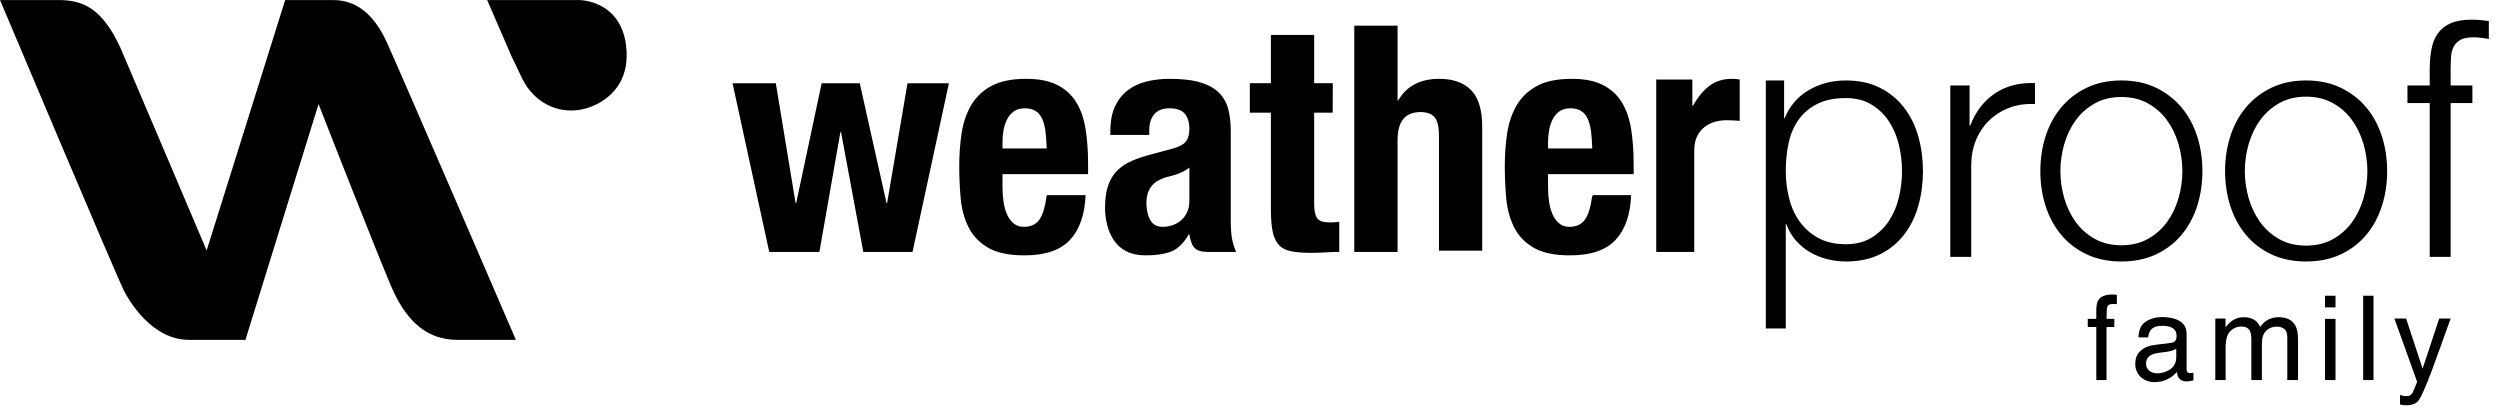 <svg xmlns="http://www.w3.org/2000/svg" width="200" height="33" viewBox="0 0 200 33">
  <path fill="#000" fill-rule="evenodd" d="M167.883,23.983 C168.076,23.702 168.448,23.561 168.999,23.561 C169.051,23.561 169.105,23.562 169.16,23.566 C169.215,23.569 169.278,23.573 169.349,23.579 L169.349,24.333 C169.262,24.326 169.199,24.323 169.16,24.321 C169.121,24.319 169.085,24.318 169.051,24.318 C168.797,24.318 168.646,24.383 168.596,24.513 C168.547,24.644 168.522,24.975 168.522,25.508 L169.144,25.508 L169.144,26.161 L168.522,26.161 L168.522,30.404 L167.704,30.404 L167.704,26.161 L167.02,26.161 L167.02,25.508 L167.704,25.508 L167.704,24.736 C167.716,24.393 167.777,24.142 167.883,23.983 Z M173.688,27.428 C173.879,27.403 174.006,27.323 174.07,27.189 C174.107,27.116 174.125,27.01 174.125,26.871 C174.125,26.589 174.024,26.384 173.825,26.256 C173.625,26.128 173.338,26.064 172.965,26.064 C172.535,26.064 172.227,26.182 172.048,26.415 C171.947,26.545 171.881,26.737 171.851,26.992 L171.079,26.992 C171.095,26.384 171.292,25.961 171.669,25.723 C172.047,25.485 172.484,25.366 172.983,25.366 C173.561,25.366 174.03,25.476 174.392,25.697 C174.75,25.917 174.928,26.261 174.928,26.725 L174.928,29.559 C174.928,29.645 174.946,29.714 174.982,29.766 C175.017,29.818 175.091,29.844 175.204,29.844 C175.24,29.844 175.282,29.842 175.328,29.837 C175.375,29.833 175.423,29.826 175.475,29.816 L175.475,30.428 C175.346,30.464 175.249,30.487 175.18,30.496 C175.113,30.506 175.022,30.51 174.905,30.51 C174.62,30.51 174.415,30.409 174.286,30.207 C174.219,30.099 174.171,29.949 174.143,29.752 C173.975,29.973 173.732,30.164 173.417,30.327 C173.101,30.488 172.755,30.57 172.375,30.57 C171.918,30.57 171.547,30.432 171.256,30.155 C170.968,29.878 170.822,29.531 170.822,29.116 C170.822,28.66 170.965,28.307 171.25,28.057 C171.535,27.806 171.907,27.65 172.37,27.593 L173.688,27.428 Z M171.947,29.661 C172.123,29.799 172.328,29.867 172.567,29.867 C172.858,29.867 173.139,29.801 173.412,29.665 C173.873,29.442 174.101,29.077 174.101,28.569 L174.101,27.904 C174,27.969 173.871,28.022 173.713,28.065 C173.553,28.108 173.398,28.14 173.244,28.157 L172.745,28.222 C172.446,28.262 172.22,28.324 172.07,28.41 C171.814,28.554 171.685,28.783 171.685,29.098 C171.685,29.336 171.773,29.524 171.947,29.661 Z M177.224,25.485 L178.041,25.485 L178.041,26.183 C178.238,25.941 178.415,25.765 178.574,25.655 C178.846,25.468 179.156,25.376 179.501,25.376 C179.894,25.376 180.209,25.471 180.449,25.665 C180.582,25.774 180.705,25.937 180.816,26.151 C180.999,25.887 181.215,25.693 181.463,25.565 C181.711,25.439 181.99,25.376 182.299,25.376 C182.96,25.376 183.411,25.614 183.65,26.091 C183.778,26.348 183.842,26.695 183.842,27.13 L183.842,30.404 L182.983,30.404 L182.983,26.988 C182.983,26.66 182.902,26.435 182.738,26.312 C182.574,26.189 182.374,26.128 182.138,26.128 C181.814,26.128 181.535,26.237 181.3,26.455 C181.066,26.672 180.949,27.035 180.949,27.543 L180.949,30.404 L180.108,30.404 L180.108,27.194 C180.108,26.86 180.069,26.617 179.989,26.464 C179.864,26.234 179.629,26.119 179.287,26.119 C178.974,26.119 178.69,26.24 178.434,26.482 C178.178,26.724 178.05,27.162 178.05,27.796 L178.05,30.404 L177.224,30.404 L177.224,25.485 Z M186,30.405 L186,25.509 L186.841,25.509 L186.841,30.405 L186,30.405 Z M186,24.594 L186,23.657 L186.841,23.657 L186.841,24.594 L186,24.594 Z M189.053,30.404 L189.053,23.657 L189.88,23.657 L189.88,30.404 L189.053,30.404 Z M195.136,25.485 L196.05,25.485 C195.934,25.8 195.675,26.521 195.274,27.645 C194.974,28.49 194.723,29.179 194.521,29.713 C194.043,30.967 193.706,31.732 193.511,32.007 C193.315,32.283 192.979,32.421 192.501,32.421 C192.385,32.421 192.295,32.416 192.233,32.407 C192.17,32.397 192.093,32.381 192.001,32.356 L192.001,31.603 C192.145,31.642 192.248,31.668 192.313,31.676 C192.377,31.686 192.434,31.69 192.483,31.69 C192.635,31.69 192.747,31.666 192.82,31.615 C192.892,31.564 192.951,31.503 193,31.429 C193.016,31.405 193.071,31.279 193.165,31.053 C193.26,30.827 193.329,30.659 193.372,30.549 L191.553,25.485 L192.49,25.485 L193.808,29.492 L195.136,25.485 Z M62.065,6.659 L63.645,16.24 L63.696,16.24 L65.733,6.659 L68.781,6.659 L70.919,16.24 L70.97,16.24 L72.6,6.659 L75.912,6.659 L73.002,20.153 L69.064,20.153 L67.283,10.572 L67.232,10.572 L65.551,20.153 L61.539,20.153 L58.603,6.659 L62.065,6.659 Z M80.2,15.011 C80.2,15.412 80.229,15.801 80.287,16.177 C80.347,16.554 80.443,16.888 80.576,17.181 C80.71,17.473 80.886,17.707 81.103,17.882 C81.321,18.059 81.588,18.146 81.906,18.146 C82.491,18.146 82.917,17.937 83.185,17.519 C83.446,17.112 83.627,16.497 83.729,15.677 C83.734,15.641 83.764,15.612 83.799,15.612 L86.847,15.612 C86.781,17.185 86.362,18.381 85.593,19.199 C84.824,20.02 83.612,20.429 81.956,20.429 C80.701,20.429 79.724,20.219 79.021,19.802 C78.319,19.384 77.8,18.832 77.466,18.146 C77.131,17.46 76.927,16.692 76.852,15.838 C76.777,14.986 76.739,14.133 76.739,13.279 C76.739,12.377 76.801,11.508 76.927,10.671 C77.052,9.835 77.303,9.091 77.679,8.439 C78.056,7.786 78.595,7.269 79.297,6.883 C79.999,6.499 80.936,6.307 82.107,6.307 C83.11,6.307 83.933,6.469 84.577,6.796 C85.221,7.121 85.727,7.582 86.095,8.176 C86.462,8.77 86.713,9.488 86.847,10.333 C86.981,11.178 87.048,12.117 87.048,13.154 L87.048,13.932 L80.2,13.932 L80.2,15.011 Z M83.637,10.508 C83.586,10.115 83.498,9.78 83.373,9.504 C83.247,9.229 83.073,9.021 82.847,8.877 C82.62,8.737 82.332,8.664 81.981,8.664 C81.63,8.664 81.341,8.744 81.116,8.903 C80.89,9.062 80.71,9.271 80.576,9.529 C80.443,9.789 80.347,10.077 80.287,10.395 C80.229,10.713 80.2,11.031 80.2,11.349 L80.2,11.875 L83.737,11.875 C83.72,11.357 83.687,10.902 83.637,10.508 Z M88.83,10.471 C88.83,9.685 88.955,9.028 89.206,8.501 C89.457,7.975 89.794,7.548 90.221,7.222 C90.648,6.896 91.149,6.662 91.726,6.52 C92.303,6.378 92.918,6.307 93.57,6.307 C94.606,6.307 95.443,6.407 96.079,6.608 C96.713,6.809 97.208,7.093 97.558,7.46 C97.91,7.828 98.148,8.268 98.273,8.778 C98.399,9.287 98.461,9.844 98.461,10.446 L98.461,17.544 C98.461,18.18 98.49,18.673 98.549,19.024 C98.608,19.375 98.72,19.751 98.888,20.153 L96.62,20.153 C95.568,20.154 95.408,19.71 95.254,19.221 C95.18,18.983 95.201,18.983 95.15,18.748 L95.1,18.748 C94.699,19.45 94.235,19.906 93.709,20.115 C93.181,20.323 92.5,20.429 91.664,20.429 C91.062,20.429 90.551,20.323 90.133,20.115 C89.715,19.906 89.38,19.617 89.13,19.249 C88.879,18.882 88.695,18.469 88.579,18.008 C88.461,17.548 88.403,17.093 88.403,16.642 C88.403,16.006 88.469,15.458 88.603,14.998 C88.737,14.538 88.942,14.146 89.218,13.819 C89.494,13.493 89.845,13.222 90.271,13.004 C90.698,12.787 91.212,12.595 91.814,12.427 L93.771,11.901 C94.289,11.766 94.649,11.582 94.849,11.349 C95.05,11.115 95.15,10.772 95.15,10.321 C95.15,9.802 95.029,9.397 94.787,9.104 C94.544,8.811 94.13,8.664 93.544,8.664 C93.009,8.664 92.608,8.823 92.34,9.141 C92.073,9.459 91.94,9.885 91.94,10.42 L91.94,10.796 L88.83,10.796 L88.83,10.471 Z M94.398,13.844 C94.13,13.953 93.887,14.032 93.67,14.082 C92.968,14.234 92.466,14.484 92.166,14.835 C91.864,15.186 91.713,15.663 91.713,16.265 C91.713,16.783 91.814,17.227 92.015,17.594 C92.215,17.962 92.55,18.146 93.018,18.146 C93.252,18.146 93.495,18.109 93.746,18.033 C93.997,17.958 94.226,17.836 94.435,17.67 C94.644,17.503 94.816,17.285 94.95,17.018 C95.084,16.75 95.15,16.432 95.15,16.065 L95.15,13.406 C94.916,13.589 94.666,13.736 94.398,13.844 Z M105.133,2.795 L105.133,6.658 L106.623,6.658 L106.616,9.015 L105.133,9.015 L105.133,16.315 C105.133,16.851 105.212,17.231 105.371,17.456 C105.529,17.682 105.861,17.795 106.362,17.795 C106.495,17.795 106.629,17.791 106.763,17.782 C106.897,17.774 107.023,17.762 107.14,17.744 L107.14,20.152 C106.755,20.152 106.383,20.165 106.024,20.191 C105.663,20.216 105.283,20.228 104.882,20.228 C104.213,20.228 103.665,20.182 103.239,20.09 C102.813,19.999 102.487,19.815 102.261,19.538 C102.035,19.262 101.88,18.899 101.797,18.447 C101.713,17.995 101.671,17.427 101.671,16.741 L101.671,9.015 L99.986,9.015 L99.986,6.658 L101.671,6.658 L101.671,2.795 L105.133,2.795 Z M111.805,2.051 L111.805,8.037 L111.855,8.037 C112.524,6.883 113.619,6.307 115.141,6.307 C116.244,6.307 117.093,6.608 117.687,7.209 C118.281,7.812 118.577,8.79 118.577,10.144 L118.577,20.054 L115.117,20.054 L115.117,10.847 C115.117,10.144 114.999,9.655 114.765,9.379 C114.531,9.104 114.155,8.966 113.636,8.966 C112.415,8.966 111.805,9.709 111.805,11.198 L111.805,20.153 L108.343,20.153 L108.343,2.051 L111.805,2.051 Z M123.844,15.011 C123.844,15.412 123.874,15.801 123.932,16.177 C123.991,16.554 124.087,16.888 124.221,17.181 C124.355,17.473 124.531,17.707 124.748,17.882 C124.965,18.059 125.233,18.146 125.551,18.146 C126.136,18.146 126.562,17.937 126.83,17.519 C127.085,17.121 127.263,16.526 127.367,15.734 C127.376,15.666 127.432,15.612 127.5,15.612 L130.492,15.612 C130.426,17.185 130.007,18.381 129.238,19.199 C128.469,20.02 127.257,20.429 125.6,20.429 C124.346,20.429 123.368,20.219 122.666,19.802 C121.964,19.384 121.445,18.832 121.111,18.146 C120.776,17.46 120.572,16.692 120.496,15.838 C120.421,14.986 120.384,14.133 120.384,13.279 C120.384,12.377 120.446,11.508 120.572,10.671 C120.697,9.835 120.948,9.091 121.324,8.439 C121.7,7.786 122.24,7.269 122.942,6.883 C123.644,6.499 124.581,6.307 125.752,6.307 C126.755,6.307 127.578,6.469 128.222,6.796 C128.866,7.121 129.372,7.582 129.74,8.176 C130.107,8.77 130.358,9.488 130.492,10.333 C130.626,11.178 130.693,12.117 130.693,13.154 L130.693,13.932 L123.844,13.932 L123.844,15.011 Z M127.282,10.508 C127.231,10.115 127.143,9.78 127.018,9.504 C126.892,9.229 126.718,9.021 126.491,8.877 C126.265,8.737 125.977,8.664 125.626,8.664 C125.275,8.664 124.986,8.744 124.761,8.903 C124.535,9.062 124.355,9.271 124.221,9.529 C124.087,9.789 123.991,10.077 123.932,10.395 C123.874,10.713 123.844,11.031 123.844,11.349 L123.844,11.875 L127.382,11.875 C127.365,11.357 127.332,10.902 127.282,10.508 Z M135.389,6.361 L135.389,8.465 L135.439,8.465 C135.79,7.812 136.217,7.29 136.718,6.896 C137.22,6.504 137.83,6.307 138.549,6.307 C138.65,6.307 138.754,6.311 138.863,6.32 C138.972,6.329 139.077,6.341 139.176,6.357 L139.176,9.669 C138.993,9.652 138.813,9.639 138.637,9.631 C138.461,9.622 138.282,9.618 138.098,9.618 C137.797,9.618 137.496,9.661 137.195,9.744 C136.894,9.827 136.618,9.965 136.368,10.157 C136.117,10.349 135.915,10.6 135.765,10.91 C135.615,11.219 135.539,11.6 135.539,12.05 L135.539,20.153 L132.499,20.153 L132.499,6.361 L135.389,6.361 Z M142.728,6.437 L142.728,9.439 L142.782,9.439 C143.171,8.483 143.805,7.744 144.681,7.222 C145.558,6.698 146.555,6.437 147.671,6.437 C148.716,6.437 149.624,6.633 150.394,7.022 C151.165,7.411 151.806,7.938 152.321,8.602 C152.835,9.266 153.216,10.038 153.464,10.915 C153.711,11.792 153.836,12.717 153.836,13.691 C153.836,14.666 153.711,15.592 153.464,16.469 C153.216,17.345 152.835,18.115 152.321,18.779 C151.806,19.444 151.165,19.967 150.394,20.348 C149.624,20.727 148.716,20.919 147.671,20.919 C147.175,20.919 146.679,20.856 146.182,20.732 C145.687,20.609 145.226,20.423 144.801,20.175 C144.376,19.927 144,19.617 143.672,19.245 C143.344,18.873 143.092,18.439 142.915,17.942 L142.861,17.942 L142.861,26.275 L141.265,26.275 L141.265,6.437 L142.728,6.437 Z M151.909,11.579 C151.74,10.88 151.474,10.255 151.112,9.706 C150.749,9.157 150.283,8.709 149.717,8.364 C149.15,8.018 148.469,7.846 147.671,7.846 C146.75,7.846 145.979,8.005 145.359,8.324 C144.739,8.643 144.243,9.067 143.871,9.6 C143.499,10.131 143.238,10.751 143.087,11.459 C142.936,12.168 142.861,12.912 142.861,13.691 C142.861,14.4 142.945,15.104 143.114,15.804 C143.282,16.504 143.556,17.128 143.937,17.677 C144.318,18.226 144.814,18.674 145.426,19.018 C146.037,19.364 146.785,19.537 147.671,19.537 C148.469,19.537 149.15,19.364 149.717,19.018 C150.283,18.674 150.749,18.226 151.112,17.677 C151.474,17.128 151.74,16.504 151.909,15.804 C152.077,15.104 152.161,14.4 152.161,13.691 C152.161,12.983 152.077,12.279 151.909,11.579 Z M157.564,6.835 L157.564,10.05 L157.617,10.05 C158.043,8.935 158.702,8.075 159.596,7.473 C160.491,6.872 161.558,6.596 162.798,6.649 L162.798,8.323 C162.037,8.289 161.345,8.389 160.725,8.63 C160.105,8.867 159.57,9.21 159.118,9.652 C158.667,10.095 158.317,10.621 158.069,11.232 C157.82,11.845 157.697,12.514 157.697,13.239 L157.697,20.547 L156.023,20.547 L156.023,6.835 L157.564,6.835 Z M172.487,7.022 C173.293,7.411 173.97,7.934 174.519,8.589 C175.068,9.245 175.485,10.01 175.769,10.887 C176.052,11.764 176.193,12.7 176.193,13.691 C176.193,14.683 176.052,15.618 175.769,16.494 C175.485,17.371 175.068,18.137 174.519,18.793 C173.97,19.448 173.293,19.966 172.487,20.347 C171.681,20.727 170.755,20.919 169.71,20.919 C168.665,20.919 167.739,20.727 166.934,20.347 C166.127,19.966 165.45,19.448 164.901,18.793 C164.352,18.137 163.935,17.371 163.652,16.494 C163.368,15.618 163.227,14.683 163.227,13.691 C163.227,12.7 163.368,11.764 163.652,10.887 C163.935,10.01 164.352,9.245 164.901,8.589 C165.45,7.934 166.127,7.411 166.934,7.022 C167.739,6.632 168.665,6.437 169.71,6.437 C170.755,6.437 171.681,6.632 172.487,7.022 Z M167.581,8.273 C166.97,8.615 166.462,9.064 166.058,9.622 C165.653,10.178 165.348,10.811 165.142,11.521 C164.935,12.231 164.832,12.954 164.832,13.691 C164.832,14.428 164.935,15.151 165.142,15.861 C165.348,16.571 165.653,17.205 166.058,17.761 C166.462,18.318 166.97,18.767 167.581,19.109 C168.191,19.451 168.901,19.621 169.71,19.621 C170.519,19.621 171.228,19.451 171.84,19.109 C172.45,18.767 172.958,18.318 173.362,17.761 C173.767,17.205 174.072,16.571 174.278,15.861 C174.485,15.151 174.589,14.428 174.589,13.691 C174.589,12.954 174.485,12.231 174.278,11.521 C174.072,10.811 173.767,10.178 173.362,9.622 C172.958,9.064 172.45,8.615 171.84,8.273 C171.228,7.932 170.519,7.761 169.71,7.761 C168.901,7.761 168.191,7.932 167.581,8.273 Z M187.265,7.022 C188.071,7.411 188.748,7.935 189.298,8.59 C189.847,9.245 190.263,10.011 190.546,10.888 C190.829,11.765 190.972,12.7 190.972,13.691 C190.972,14.684 190.829,15.618 190.546,16.494 C190.263,17.371 189.847,18.138 189.298,18.793 C188.748,19.448 188.071,19.967 187.265,20.348 C186.458,20.727 185.534,20.919 184.489,20.919 C183.443,20.919 182.518,20.727 181.711,20.348 C180.906,19.967 180.228,19.448 179.679,18.793 C179.129,18.138 178.713,17.371 178.43,16.494 C178.147,15.618 178.005,14.684 178.005,13.691 C178.005,12.7 178.147,11.765 178.43,10.888 C178.713,10.011 179.129,9.245 179.679,8.59 C180.228,7.935 180.906,7.411 181.711,7.022 C182.518,6.633 183.443,6.437 184.489,6.437 C185.534,6.437 186.458,6.633 187.265,7.022 Z M182.349,8.248 C181.735,8.591 181.225,9.043 180.819,9.602 C180.412,10.161 180.105,10.798 179.898,11.511 C179.69,12.225 179.586,12.951 179.586,13.691 C179.586,14.433 179.69,15.159 179.898,15.872 C180.105,16.585 180.412,17.222 180.819,17.781 C181.225,18.341 181.735,18.792 182.349,19.135 C182.962,19.478 183.676,19.649 184.489,19.649 C185.301,19.649 186.014,19.478 186.628,19.135 C187.242,18.792 187.752,18.341 188.158,17.781 C188.565,17.222 188.871,16.585 189.078,15.872 C189.286,15.159 189.391,14.433 189.391,13.691 C189.391,12.951 189.286,12.225 189.078,11.511 C188.871,10.798 188.565,10.161 188.158,9.602 C187.752,9.043 187.242,8.591 186.628,8.248 C186.014,7.905 185.301,7.733 184.489,7.733 C183.676,7.733 182.962,7.905 182.349,8.248 Z M196.051,8.244 L196.051,20.547 L194.377,20.547 L194.377,8.244 L192.597,8.244 L192.597,6.836 L194.377,6.836 L194.377,5.587 C194.377,5.003 194.421,4.462 194.51,3.967 C194.598,3.471 194.767,3.046 195.015,2.69 C195.262,2.337 195.604,2.062 196.037,1.867 C196.472,1.672 197.025,1.575 197.698,1.575 C197.947,1.575 198.177,1.584 198.389,1.601 C198.602,1.619 198.841,1.646 199.107,1.682 L199.107,3.116 C198.876,3.081 198.663,3.049 198.469,3.023 C198.274,2.996 198.079,2.983 197.884,2.983 C197.423,2.983 197.07,3.054 196.822,3.196 C196.573,3.338 196.392,3.527 196.277,3.767 C196.161,4.006 196.095,4.285 196.077,4.603 C196.06,4.923 196.051,5.268 196.051,5.64 L196.051,6.836 L197.791,6.836 L197.791,8.244 L196.051,8.244 Z M41.272,27.189 L36.603,27.189 C34.126,27.189 32.612,25.675 31.52,23.408 C30.748,21.805 25.484,8.323 25.484,8.323 L19.634,27.189 L15.13,27.189 C12.113,27.19 10.284,23.994 9.9,23.222 C9.221,21.859 0.001,0.003 0.001,0.003 C0.001,0.003 3.35,-0.004 4.647,0.003 C6.648,-9.63183662e-14 8.155,0.65 9.623,3.798 C10.974,6.938 16.532,20.039 16.532,20.039 L22.814,0.003 L26.491,0.003 C27.386,0.003 29.42,0.055 30.925,3.342 C32.107,5.924 41.272,27.189 41.272,27.189 Z M48.081,8.149 C46.488,9.126 44.348,9.148 42.796,7.68 C41.856,6.792 41.689,5.999 40.948,4.56 L38.973,0.003 L46.354,0.003 C46.354,0.003 49.612,0.003 50.08,3.597 C50.426,6.25 49.069,7.544 48.081,8.149 Z"/>
</svg>

